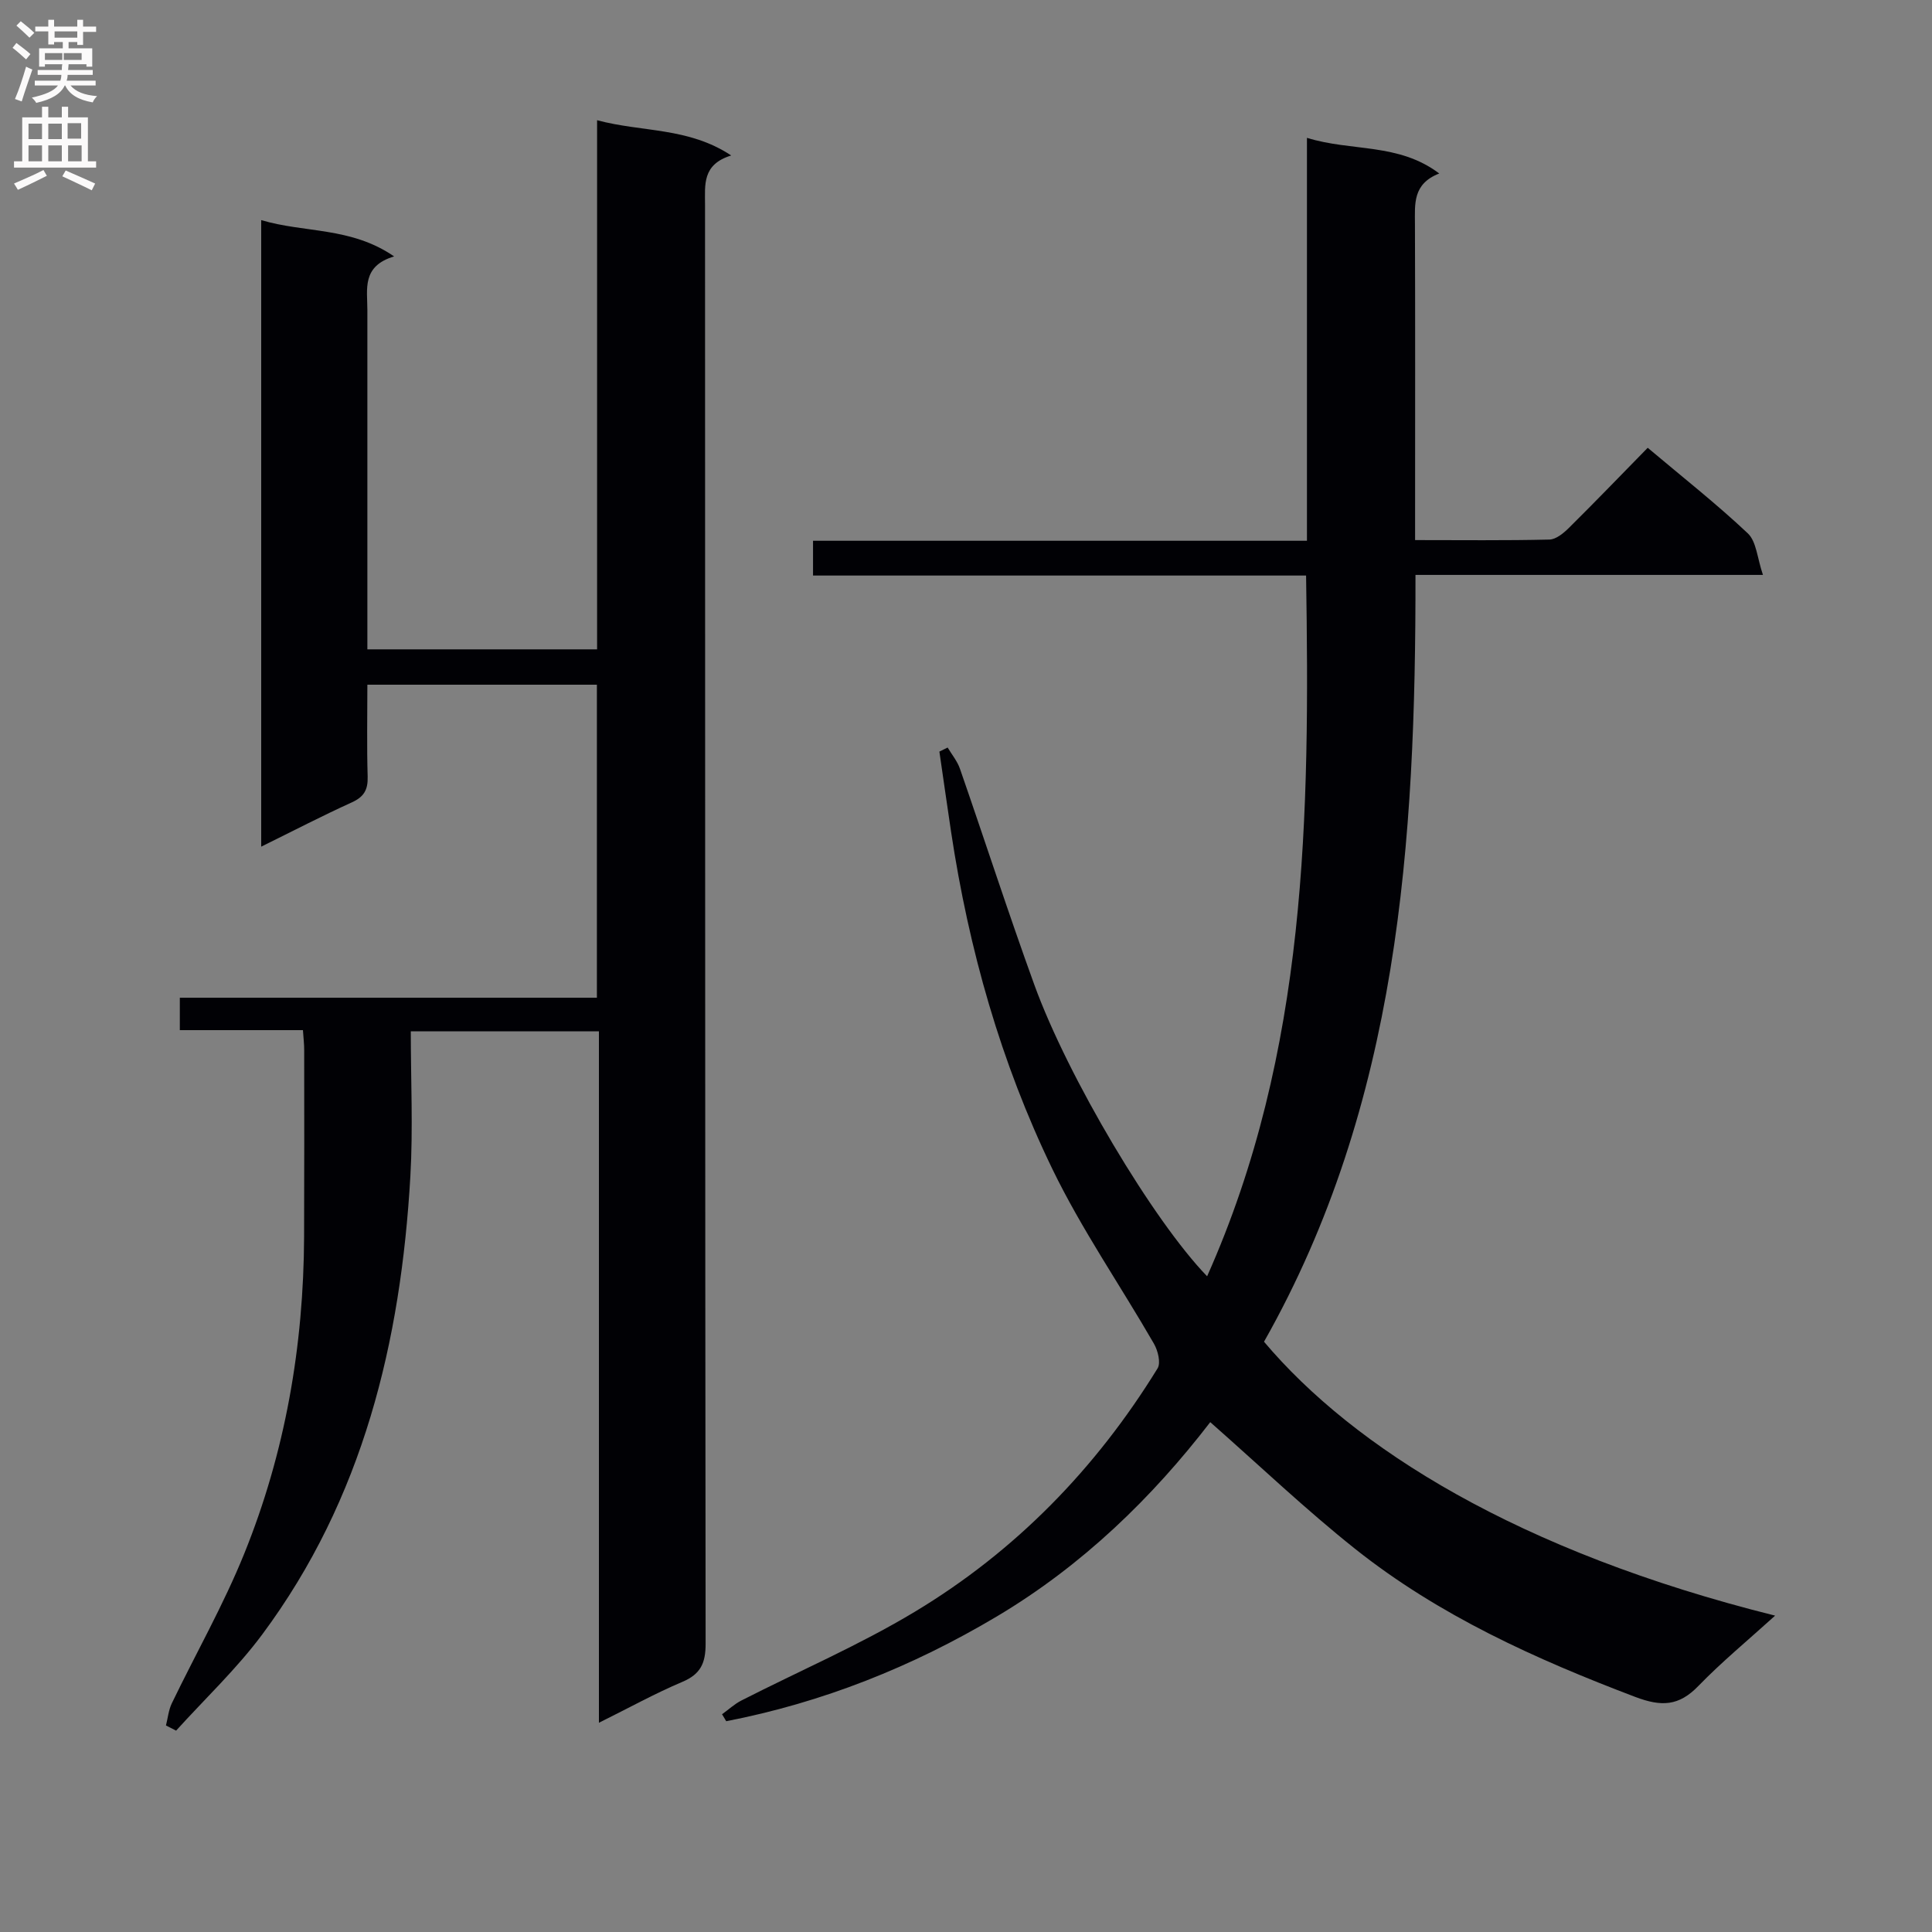 <svg enable-background="new 0 0 400 400" viewBox="0 0 400 400" xmlns="http://www.w3.org/2000/svg"><rect x="0" y="0" width="400" height="400" fill="#808080" stroke="none"/><path d="m62.72 213.28c-8.55 0-16.82 0-25.49 0 0-2.26 0-4.13 0-6.71h86.35c0-21.96 0-43.21 0-64.81-15.81 0-31.38 0-47.52 0 0 6.49-.13 12.77.06 19.04.08 2.72-.77 4.19-3.29 5.33-6.17 2.8-12.19 5.93-18.75 9.16 0-43.4 0-86.12 0-129.72 8.98 2.69 18.56 1.36 27.52 7.52-6.73 2-5.54 6.78-5.54 11.08v64.48 5.79h47.56c0-36.32 0-72.55 0-109.55 9.35 2.51 18.87 1.41 27.77 7.3-6.05 1.85-5.42 6.1-5.42 10.23.03 99.31 0 198.62.12 297.92 0 4.03-1.05 6.28-4.83 7.88-5.61 2.37-10.97 5.34-17.26 8.46 0-48.12 0-95.46 0-143.16-13.17 0-25.71 0-38.95 0 0 10.17.48 20.14-.09 30.05-1.97 34.24-9.79 66.74-30.67 94.83-5.29 7.12-11.85 13.3-17.83 19.91-.7-.36-1.4-.72-2.1-1.07.39-1.53.54-3.18 1.21-4.58 4.98-10.33 10.69-20.35 14.98-30.95 8.51-21 12.32-43.05 12.41-65.71.05-12.83.03-25.66.02-38.49.01-1.28-.15-2.57-.26-4.23z" fill="#010105"/><path d="m149.49 354.92c1.34-.96 2.57-2.12 4.03-2.86 11.97-6.11 24.4-11.45 35.88-18.36 20.85-12.54 37.5-29.65 50.26-50.39.71-1.15.07-3.7-.76-5.13-6.96-12.07-14.95-23.63-21.01-36.13-10.69-22.06-17.32-45.55-20.98-69.83-.83-5.53-1.61-11.07-2.42-16.61.57-.28 1.14-.56 1.71-.84.87 1.46 2.01 2.83 2.55 4.4 5.17 14.89 10.02 29.89 15.39 44.7 6.99 19.28 24.71 48.95 35.78 60.37 20.76-46.52 21.27-95.48 20.49-145.08-34.21 0-67.97 0-102.08 0 0-2.46 0-4.53 0-7.2h102.26c0-27.98 0-55.36 0-83.42 9.3 2.88 18.93.99 27.39 7.38-5.53 2.15-5.04 6.33-5.03 10.47.07 19.83.03 39.66.03 59.49v5.94c9.58 0 18.7.11 27.81-.11 1.38-.03 2.95-1.34 4.06-2.44 5.44-5.39 10.75-10.9 16.29-16.56 7.18 6.05 14.23 11.59 20.73 17.72 1.79 1.69 1.94 5.12 3.13 8.6-24.7 0-48.1 0-71.94 0 .06 55.33-3.47 109.48-31.36 158.76 18.52 21.95 52.57 43.43 105.82 56.71-5.58 5.06-11.02 9.54-15.9 14.57-4.04 4.18-7.64 4.31-13.06 2.26-20.63-7.83-40.62-16.84-57.98-30.64-10.24-8.14-19.75-17.21-30.01-26.25-11.93 15.51-26.39 29.64-44.21 40.24-17.53 10.43-36.07 17.81-56.01 21.68-.27-.49-.57-.97-.86-1.44z" fill="#010105"/><g fill="#fbfafa"><path d="m2.6 9.9.8-1c.9.7 1.9 1.4 2.9 2.3l-.9 1.1c-1.1-1-2-1.8-2.8-2.4zm.5 10.6c.9-2.1 1.6-4.3 2.3-6.7.4.2.8.4 1.3.6-.7 2.1-1.5 4.3-2.2 6.6zm.3-15.2.9-.9c1 .8 2 1.6 2.8 2.4l-1 1c-.9-.9-1.8-1.7-2.7-2.5zm12.6-1.2h1.2v1.4h2.7v1.1h-2.7v2.7h-1.2v-.6h-1.8v1.3h4.9v3.8h-1.2v-.5h-3.7c0 .4-.1.9-.1 1.2h5.1v1h-5.2c0 .5-.1.9-.2 1.2h6v1h-5.2c1.1 1.3 2.9 2 5.5 2.2-.4.4-.7.8-.9 1.3-2.9-.5-4.8-1.6-5.7-3.5h-.1c-.8 1.7-2.7 2.9-5.9 3.6-.2-.4-.6-.8-.9-1.1 2.8-.6 4.6-1.4 5.4-2.5h-4.8v-1h5.3c.1-.3.2-.7.2-1.2h-4.9v-1h5c0-.4 0-.8.1-1.2h-3.6v.5h-1.2v-3.8h4.9v-1.3h-1.8v.5h-1.2v-2.7h-2.7v-1h2.7v-1.4h1.2v1.4h4.8zm-6.7 8.3h3.6c0-.4 0-.9 0-1.4h-3.6zm1.9-4.6h4.8v-1.3h-4.7v1.3zm6.7 3.2h-4.7v1.4h3.7v-1.4z"/><path d="m8.7 22.1h1.3v2.2h2.8v-2.2h1.3v2.2h4.1v9.1h1.7v1.3h-17v-1.3h1.7v-9.1h4.1zm.3 13.1.7 1.2c-1.8.9-3.8 1.9-6 2.9-.2-.4-.5-.8-.8-1.3 2.3-1 4.4-1.9 6.1-2.8zm-3.1-6.4h2.8v-3.2h-2.8zm0 4.6h2.8v-3.3h-2.8zm4.1-4.6h2.8v-3.2h-2.8zm0 4.6h2.8v-3.3h-2.8zm3.6 1.9c2.1.9 4.1 1.8 6.1 2.7l-.7 1.4c-2.2-1.1-4.2-2-6.1-2.9zm3.2-9.8h-2.8v3.2h2.8v-3.1zm-2.7 7.9h2.8v-3.3h-2.8z"/></g></svg>
